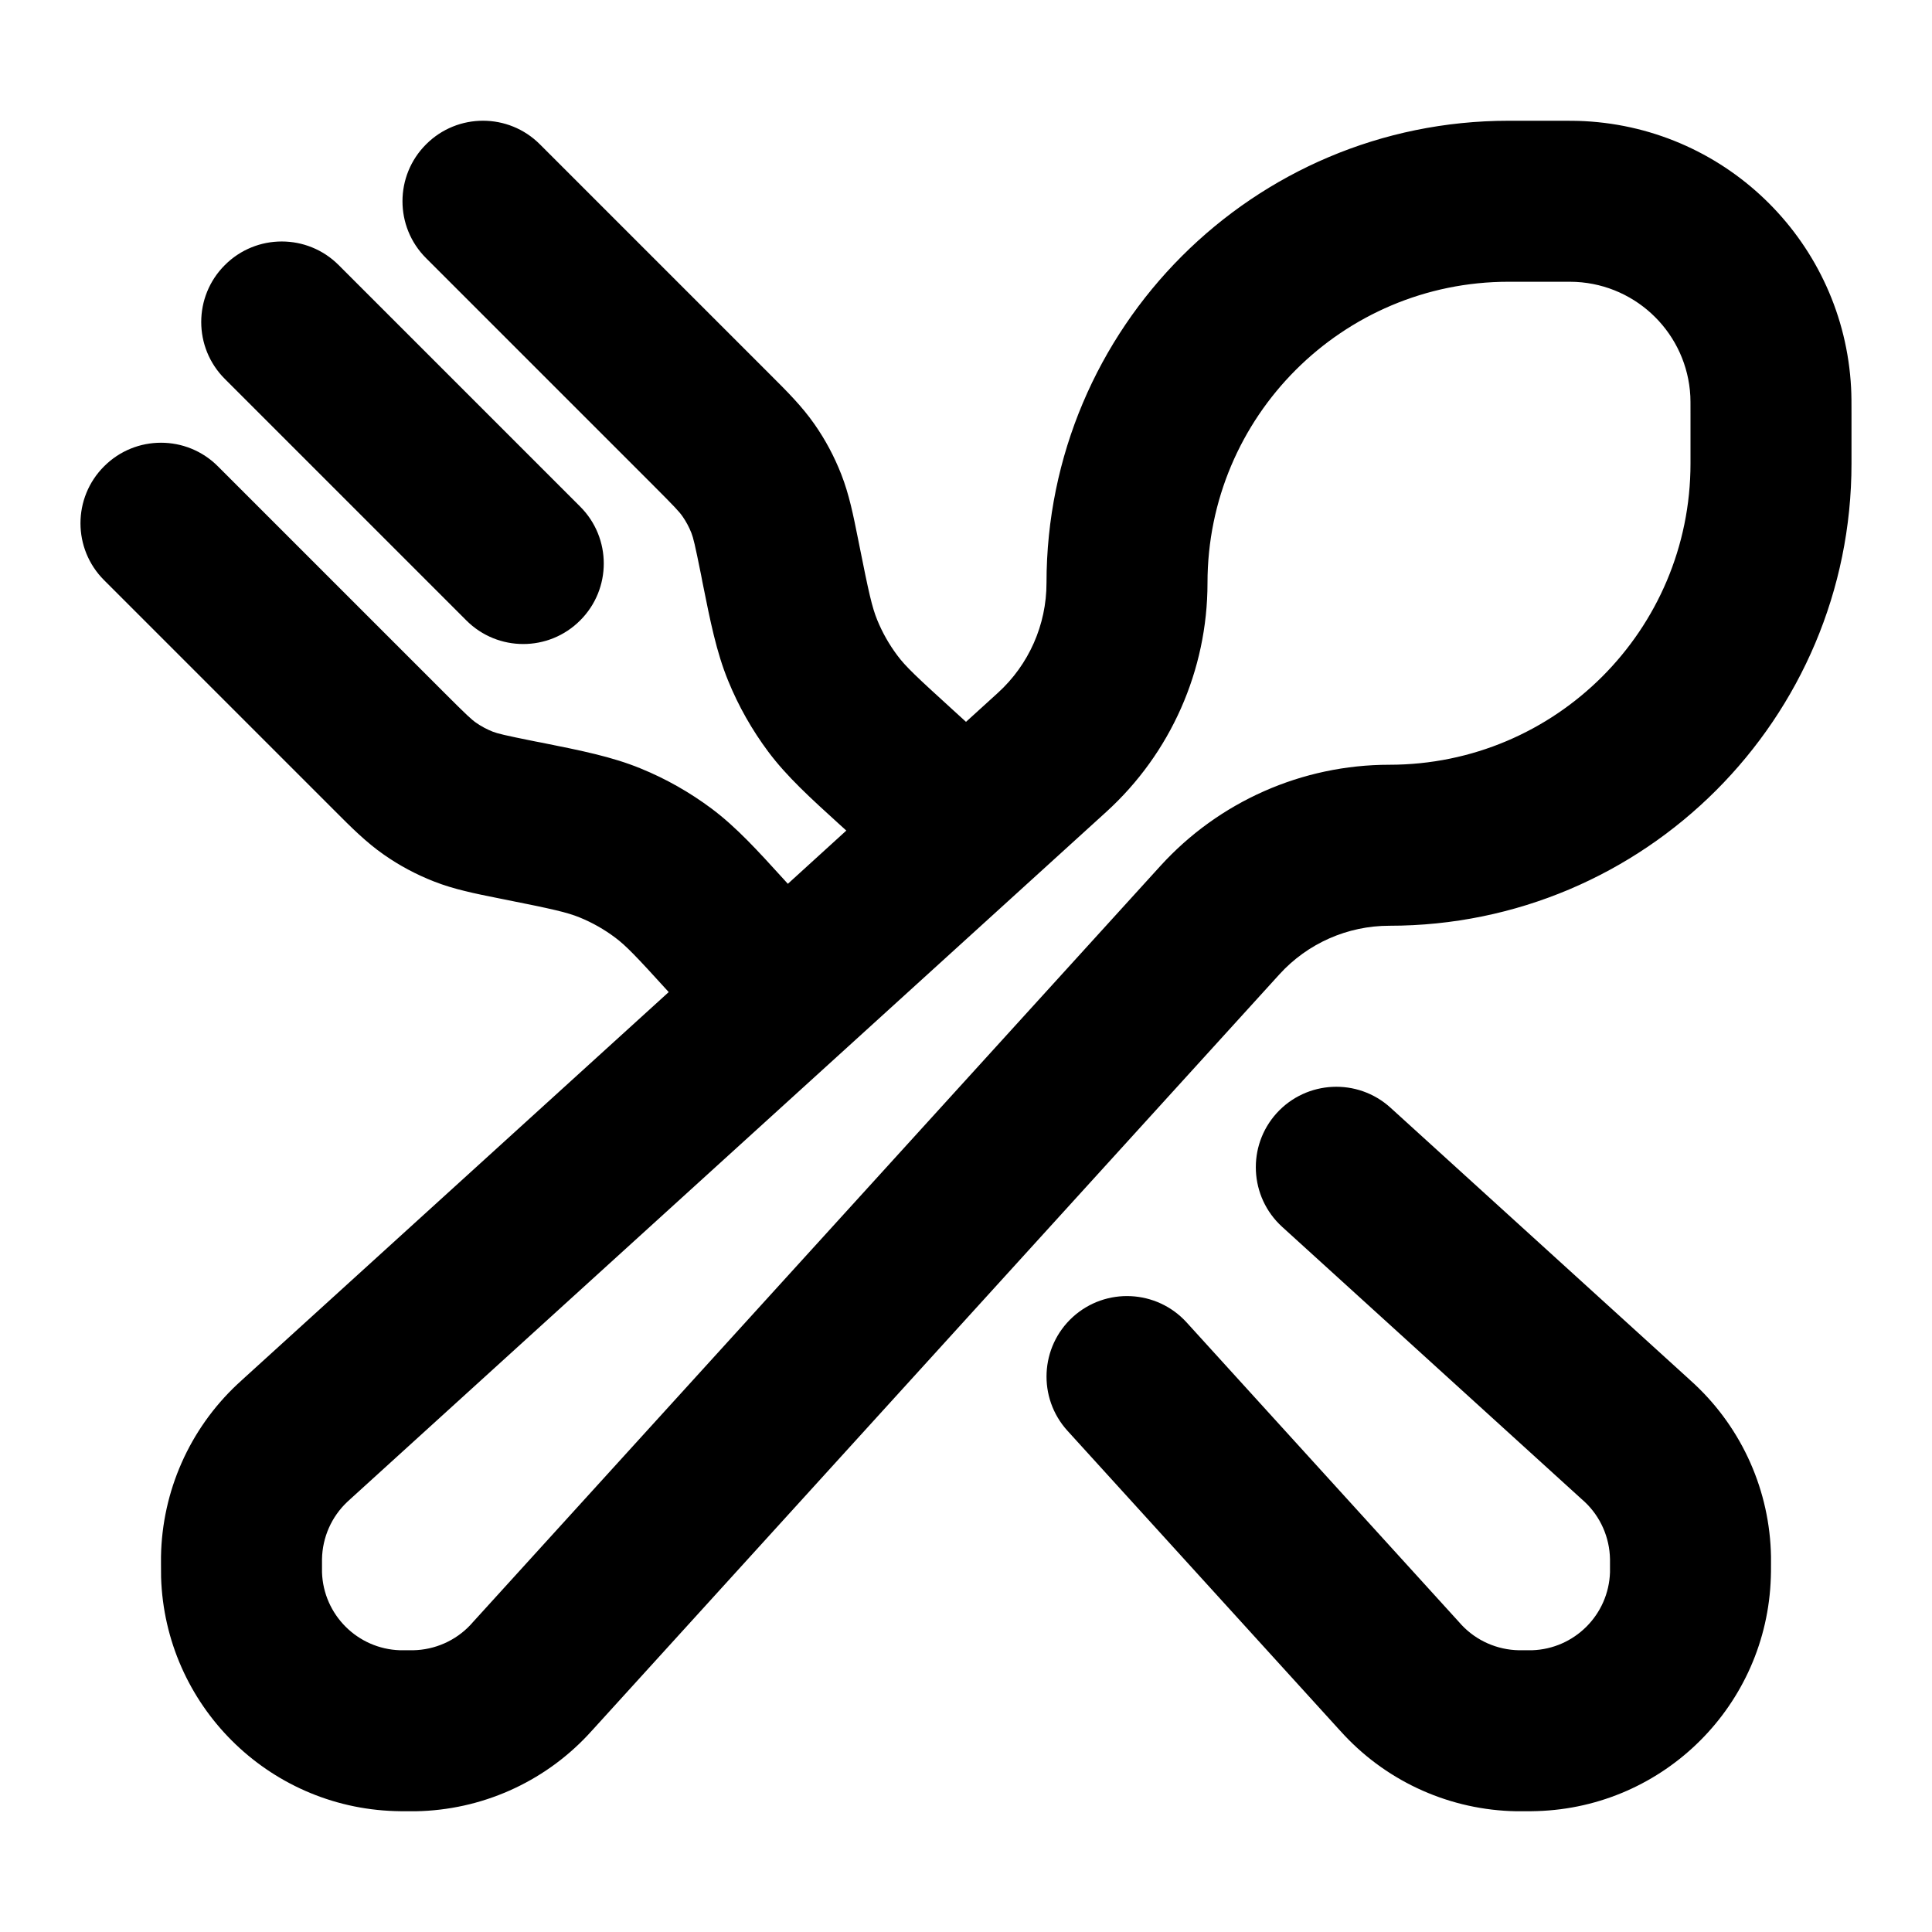 <svg width="24"
     height="24"
     viewBox="0 0 24 24"
     fill="none"
     xmlns="http://www.w3.org/2000/svg">
  <path fill-rule="evenodd" clip-rule="evenodd"
        d="M19.578 3.502C19.546 3.5 19.501 3.5 19.333 3.5H18.741C16.675 3.5 15 5.175 15 7.242C15 8.325 14.543 9.358 13.742 10.086L4.353 18.621C4.325 18.647 4.32 18.652 4.315 18.656C4.118 18.841 4.005 19.098 4 19.368C4 19.375 4 19.382 4 19.42C4 19.502 4 19.52 4 19.531C4.017 20.059 4.441 20.483 4.969 20.5C4.98 20.5 4.998 20.5 5.08 20.5C5.118 20.5 5.126 20.5 5.132 20.5C5.402 20.495 5.659 20.382 5.844 20.185C5.848 20.18 5.853 20.175 5.879 20.146L14.414 10.758C15.142 9.957 16.175 9.5 17.259 9.5C19.325 9.5 21 7.825 21 5.758V5.167C21 4.999 21 4.954 20.998 4.921C20.958 4.155 20.345 3.542 19.578 3.502ZM19.359 1.5C19.488 1.5 19.591 1.5 19.683 1.505C21.472 1.599 22.901 3.028 22.995 4.817C23 4.909 23 5.011 23 5.141V5.141V5.141L23 5.167V5.758C23 8.929 20.429 11.5 17.259 11.5C16.739 11.5 16.243 11.719 15.893 12.104L7.359 21.492L7.355 21.496L7.355 21.496C7.335 21.518 7.318 21.536 7.301 21.555C6.746 22.145 5.976 22.486 5.165 22.5C5.14 22.5 5.115 22.5 5.086 22.5H5.086H5.086H5.08H5.067H5.066C5.006 22.5 4.953 22.5 4.906 22.498C3.323 22.449 2.051 21.177 2.001 19.594C2 19.547 2 19.494 2 19.433L2 19.42L2 19.414C2 19.385 2 19.36 2 19.335C2.014 18.524 2.355 17.754 2.945 17.199C2.964 17.182 2.982 17.165 3.004 17.145L3.004 17.145L3.004 17.145L3.008 17.141L8.307 12.324C7.9 11.876 7.776 11.747 7.642 11.647C7.506 11.545 7.358 11.461 7.201 11.397C7.044 11.333 6.867 11.293 6.255 11.171L6.195 11.159C5.9 11.1 5.64 11.048 5.391 10.95C5.171 10.864 4.963 10.753 4.77 10.618C4.55 10.465 4.363 10.278 4.151 10.065L4.108 10.022L1.293 7.207C0.902 6.817 0.902 6.183 1.293 5.793C1.683 5.402 2.317 5.402 2.707 5.793L5.522 8.608C5.801 8.887 5.858 8.939 5.914 8.978C5.978 9.023 6.048 9.06 6.121 9.089C6.184 9.113 6.259 9.132 6.647 9.21L6.726 9.225L6.726 9.225C7.225 9.325 7.602 9.4 7.958 9.546C8.272 9.674 8.568 9.842 8.84 10.045C9.148 10.276 9.406 10.56 9.748 10.936L9.748 10.936L9.748 10.936L9.787 10.979L10.513 10.318L10.496 10.302L10.436 10.248L10.436 10.248C10.06 9.906 9.776 9.648 9.545 9.34C9.342 9.068 9.174 8.772 9.046 8.458C8.9 8.102 8.825 7.725 8.725 7.226L8.725 7.226L8.725 7.226L8.71 7.147C8.632 6.759 8.613 6.684 8.589 6.621C8.56 6.548 8.523 6.478 8.478 6.414C8.439 6.358 8.387 6.301 8.108 6.022L5.293 3.207C4.902 2.817 4.902 2.183 5.293 1.793C5.683 1.402 6.317 1.402 6.707 1.793L9.522 4.608L9.565 4.651C9.778 4.863 9.965 5.05 10.118 5.27C10.253 5.463 10.364 5.671 10.45 5.891C10.548 6.14 10.6 6.4 10.659 6.695L10.671 6.755C10.793 7.367 10.833 7.544 10.897 7.701C10.961 7.858 11.045 8.006 11.147 8.142C11.248 8.278 11.38 8.403 11.841 8.822L12 8.967L12.396 8.607C12.781 8.257 13 7.761 13 7.242C13 4.071 15.571 1.5 18.741 1.5H19.333L19.359 1.5ZM15.86 13.827C15.489 14.236 15.519 14.868 15.927 15.24L19.646 18.621C19.675 18.647 19.68 18.652 19.685 18.656C19.882 18.841 19.995 19.098 20 19.368L20 19.379L20 19.42C20 19.502 20 19.52 20 19.531C19.983 20.059 19.559 20.483 19.031 20.5C19.02 20.5 19.002 20.5 18.92 20.5C18.898 20.5 18.886 20.5 18.879 20.5C18.874 20.5 18.871 20.5 18.868 20.5C18.598 20.495 18.341 20.382 18.156 20.185C18.152 20.18 18.147 20.175 18.121 20.146L14.74 16.427C14.368 16.019 13.736 15.989 13.327 16.36C12.919 16.732 12.889 17.364 13.26 17.773L16.641 21.492L16.645 21.496L16.645 21.496C16.665 21.517 16.681 21.536 16.699 21.555C17.254 22.145 18.024 22.486 18.835 22.5C18.86 22.5 18.885 22.5 18.914 22.5H18.914H18.92H18.933H18.934C18.994 22.5 19.047 22.5 19.094 22.498C20.677 22.449 21.949 21.177 21.998 19.594C22 19.547 22 19.494 22 19.433L22 19.42V19.414V19.414V19.414C22 19.385 22 19.36 22 19.335C21.986 18.524 21.645 17.754 21.055 17.199C21.036 17.182 21.018 17.165 20.996 17.145L20.996 17.145L20.992 17.141L17.273 13.76C16.864 13.389 16.232 13.419 15.86 13.827ZM4.207 3.293C3.817 2.902 3.183 2.902 2.793 3.293C2.402 3.683 2.402 4.317 2.793 4.707L5.793 7.707C6.183 8.098 6.817 8.098 7.207 7.707C7.598 7.317 7.598 6.683 7.207 6.293L4.207 3.293Z"
        fill="currentColor"></path>
</svg>
